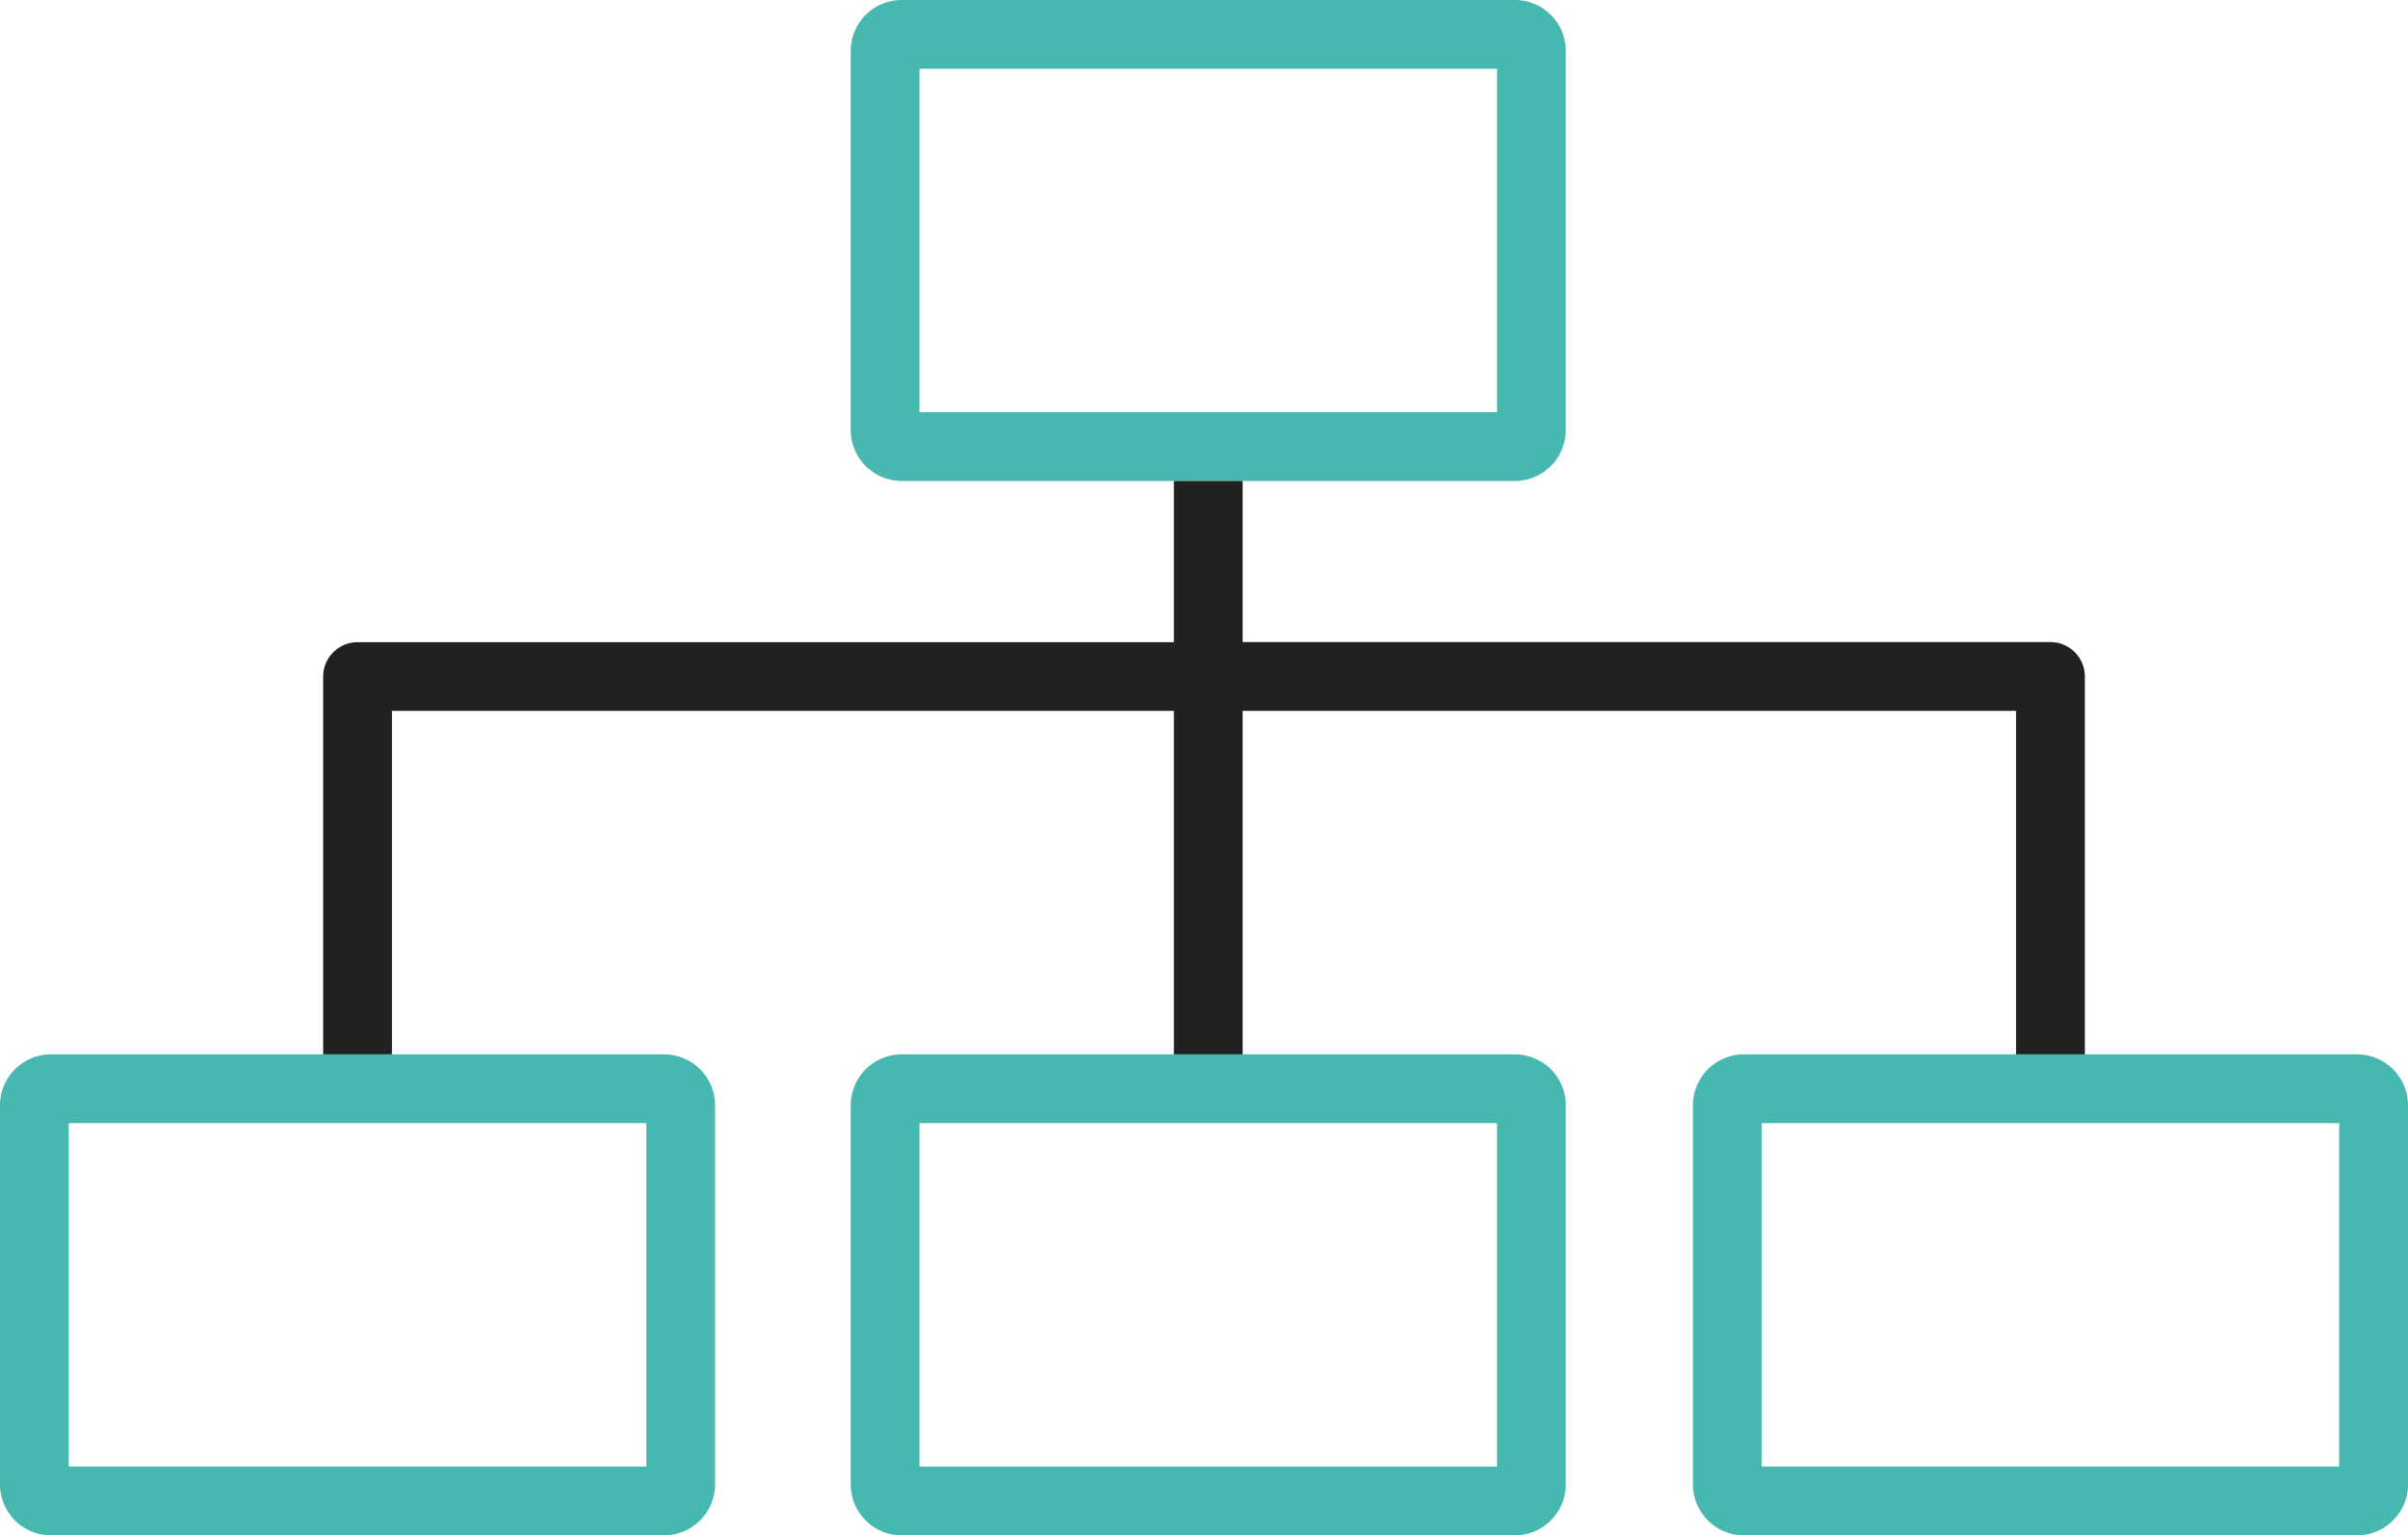 <?xml version="1.0" encoding="UTF-8"?>
<svg xmlns="http://www.w3.org/2000/svg" onmouseup="{ if(window.parent.document.onmouseup) window.parent.document.onmouseup(arguments[0]);}" viewBox="0 0 1746.93 1114.08"><defs><style>.cls-1{fill:#47b8af;}.cls-2{fill:#212121;}</style></defs><g data-name="Layer 2" id="Layer_2"><g data-name="Capa 1" id="Capa_1"><path data-cppathid="10000" d="M654.18,349h444.76a37,37,0,0,0,37-37V37a37,37,0,0,0-37-37H654.18a37,37,0,0,0-37,37V312a37,37,0,0,0,37,37ZM667.06,49.89h419V299.11h-419Z" class="cls-1"/><path data-cppathid="10001" d="M654.18,1114.08h444.76a37,37,0,0,0,37-37v-275a37,37,0,0,0-37-37H654.18a37,37,0,0,0-37,37v275a37,37,0,0,0,37,37ZM667.06,815h419v249.22h-419Z" class="cls-1"/><path data-cppathid="10002" d="M481.76,765.08H37a37,37,0,0,0-37,37v275a37,37,0,0,0,37,37H481.76a37,37,0,0,0,37-37v-275a37,37,0,0,0-37-37Zm-12.89,299.11h-419V815h419Z" class="cls-1"/><path data-cppathid="10003" d="M1709.94,765.08H1265.18a37,37,0,0,0-37,37v275a37,37,0,0,0,37,37h444.76a37,37,0,0,0,37-37v-275a37,37,0,0,0-37-37ZM1697,1064.19h-419V815h419Z" class="cls-1"/><path data-cppathid="10004" d="M1462.61,765.08h49.89V490.91a25,25,0,0,0-25-25h-586V349H851.61V466H259.38a25,25,0,0,0-24.94,25V765.08h49.89V515.85H851.61V765.08H901.5V515.85h561.11Z" class="cls-2"/></g></g></svg>